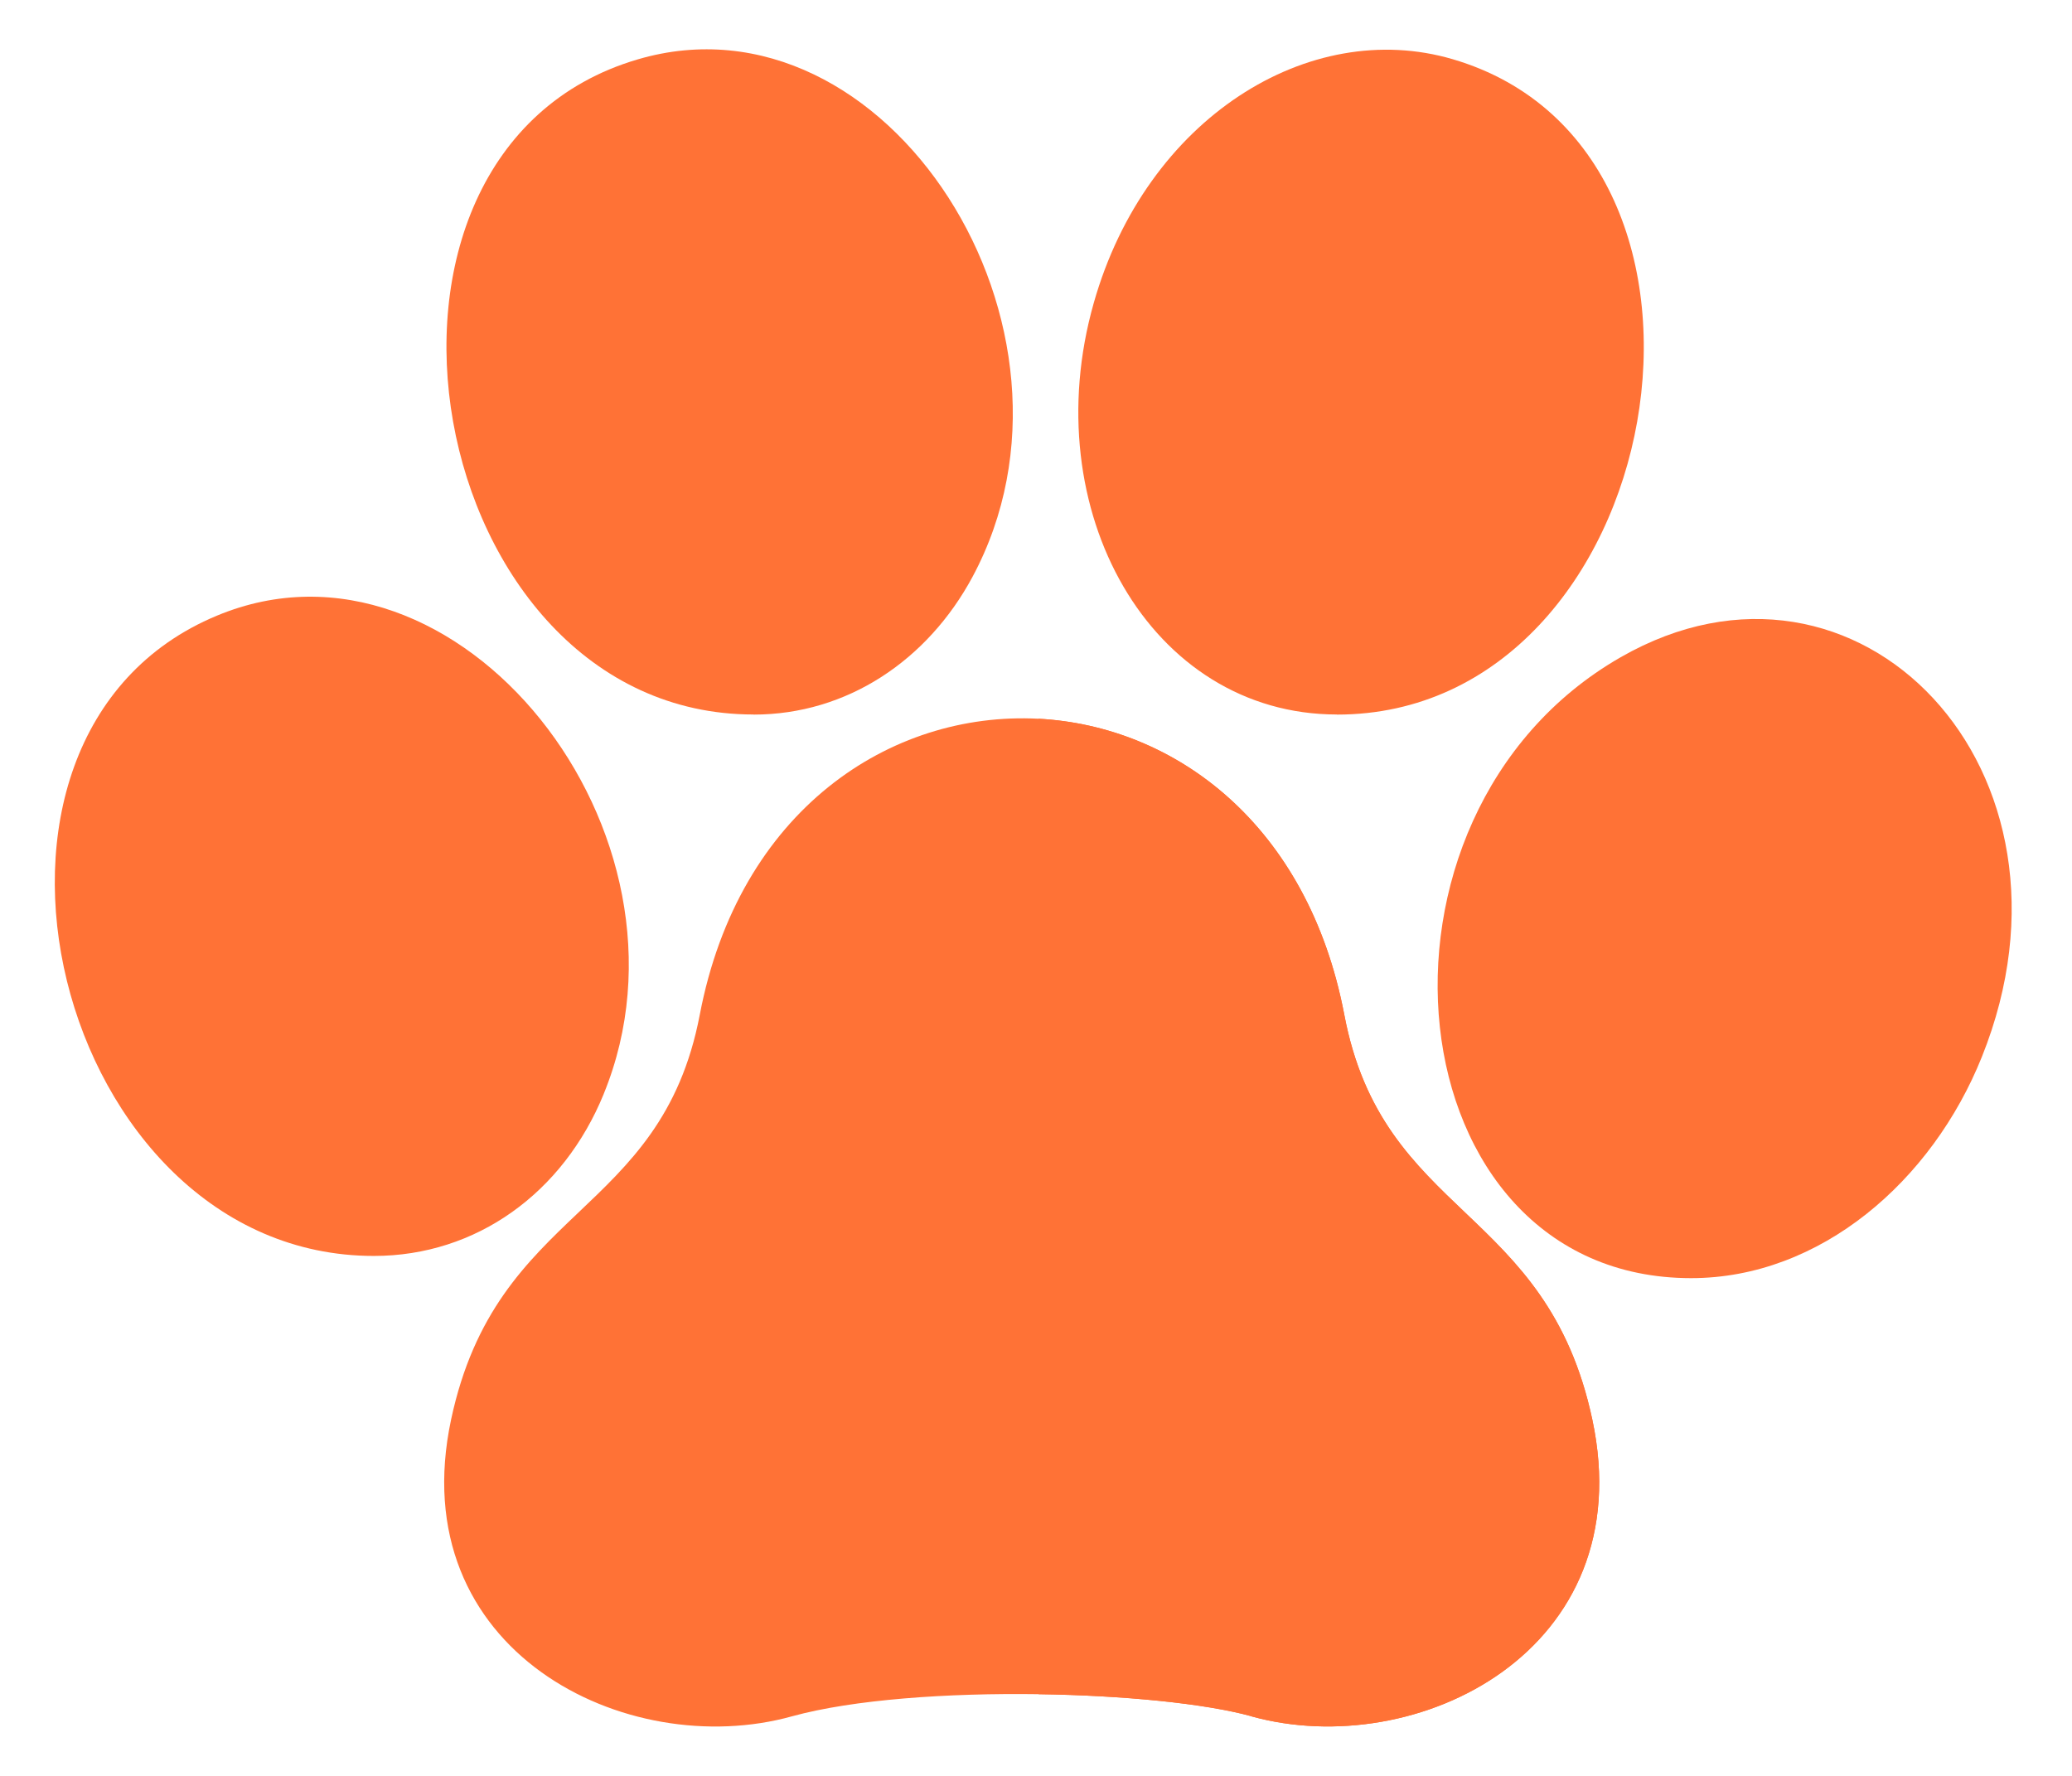 <svg xmlns="http://www.w3.org/2000/svg" width="21" height="18" fill="none" viewBox="0 0 21 18">
    <path fill="#FF7236" d="M16.425 6.662c-2.8 1.606-2.323 6.293.715 6.293 1.31 0 2.443-.985 2.947-2.244 1.166-2.907-1.258-5.428-3.662-4.049zM13.55 7.243c3.359 0 4.365-5.705 1.173-6.643-1.454-.427-3.107.598-3.638 2.472-.596 2.1.576 4.17 2.465 4.17z"/>
    <path fill="#FF7236" d="M12.685 17.396c-.466-.129-1.294-.212-2.16-.224-.917-.013-1.876.053-2.497.224-1.676.467-3.956-.662-3.456-3.008.463-2.17 2.126-2.046 2.52-4.101.396-2.078 1.935-3.08 3.432-3.002 1.386.073 2.734 1.072 3.101 3.002.391 2.057 2.05 1.932 2.513 4.1.502 2.349-1.783 3.472-3.453 3.01zM7.637 7.243c.95 0 1.766-.552 2.22-1.397C11.205 3.335 8.99-.142 6.463.602c-3.197.94-2.183 6.64 1.174 6.64z"/>
    <path fill="#FF7236" d="M6.119 11.087C7.198 8.448 4.64 5.224 2.199 6.24c-2.941 1.221-1.644 6.49 1.59 6.49 1.038 0 1.92-.638 2.33-1.642zM12.685 17.396c-.466-.129-1.294-.212-2.16-.224V7.285c1.385.073 2.733 1.072 3.1 3.002.391 2.057 2.05 1.932 2.513 4.1.502 2.348-1.783 3.472-3.453 3.01z"/>
</svg>
